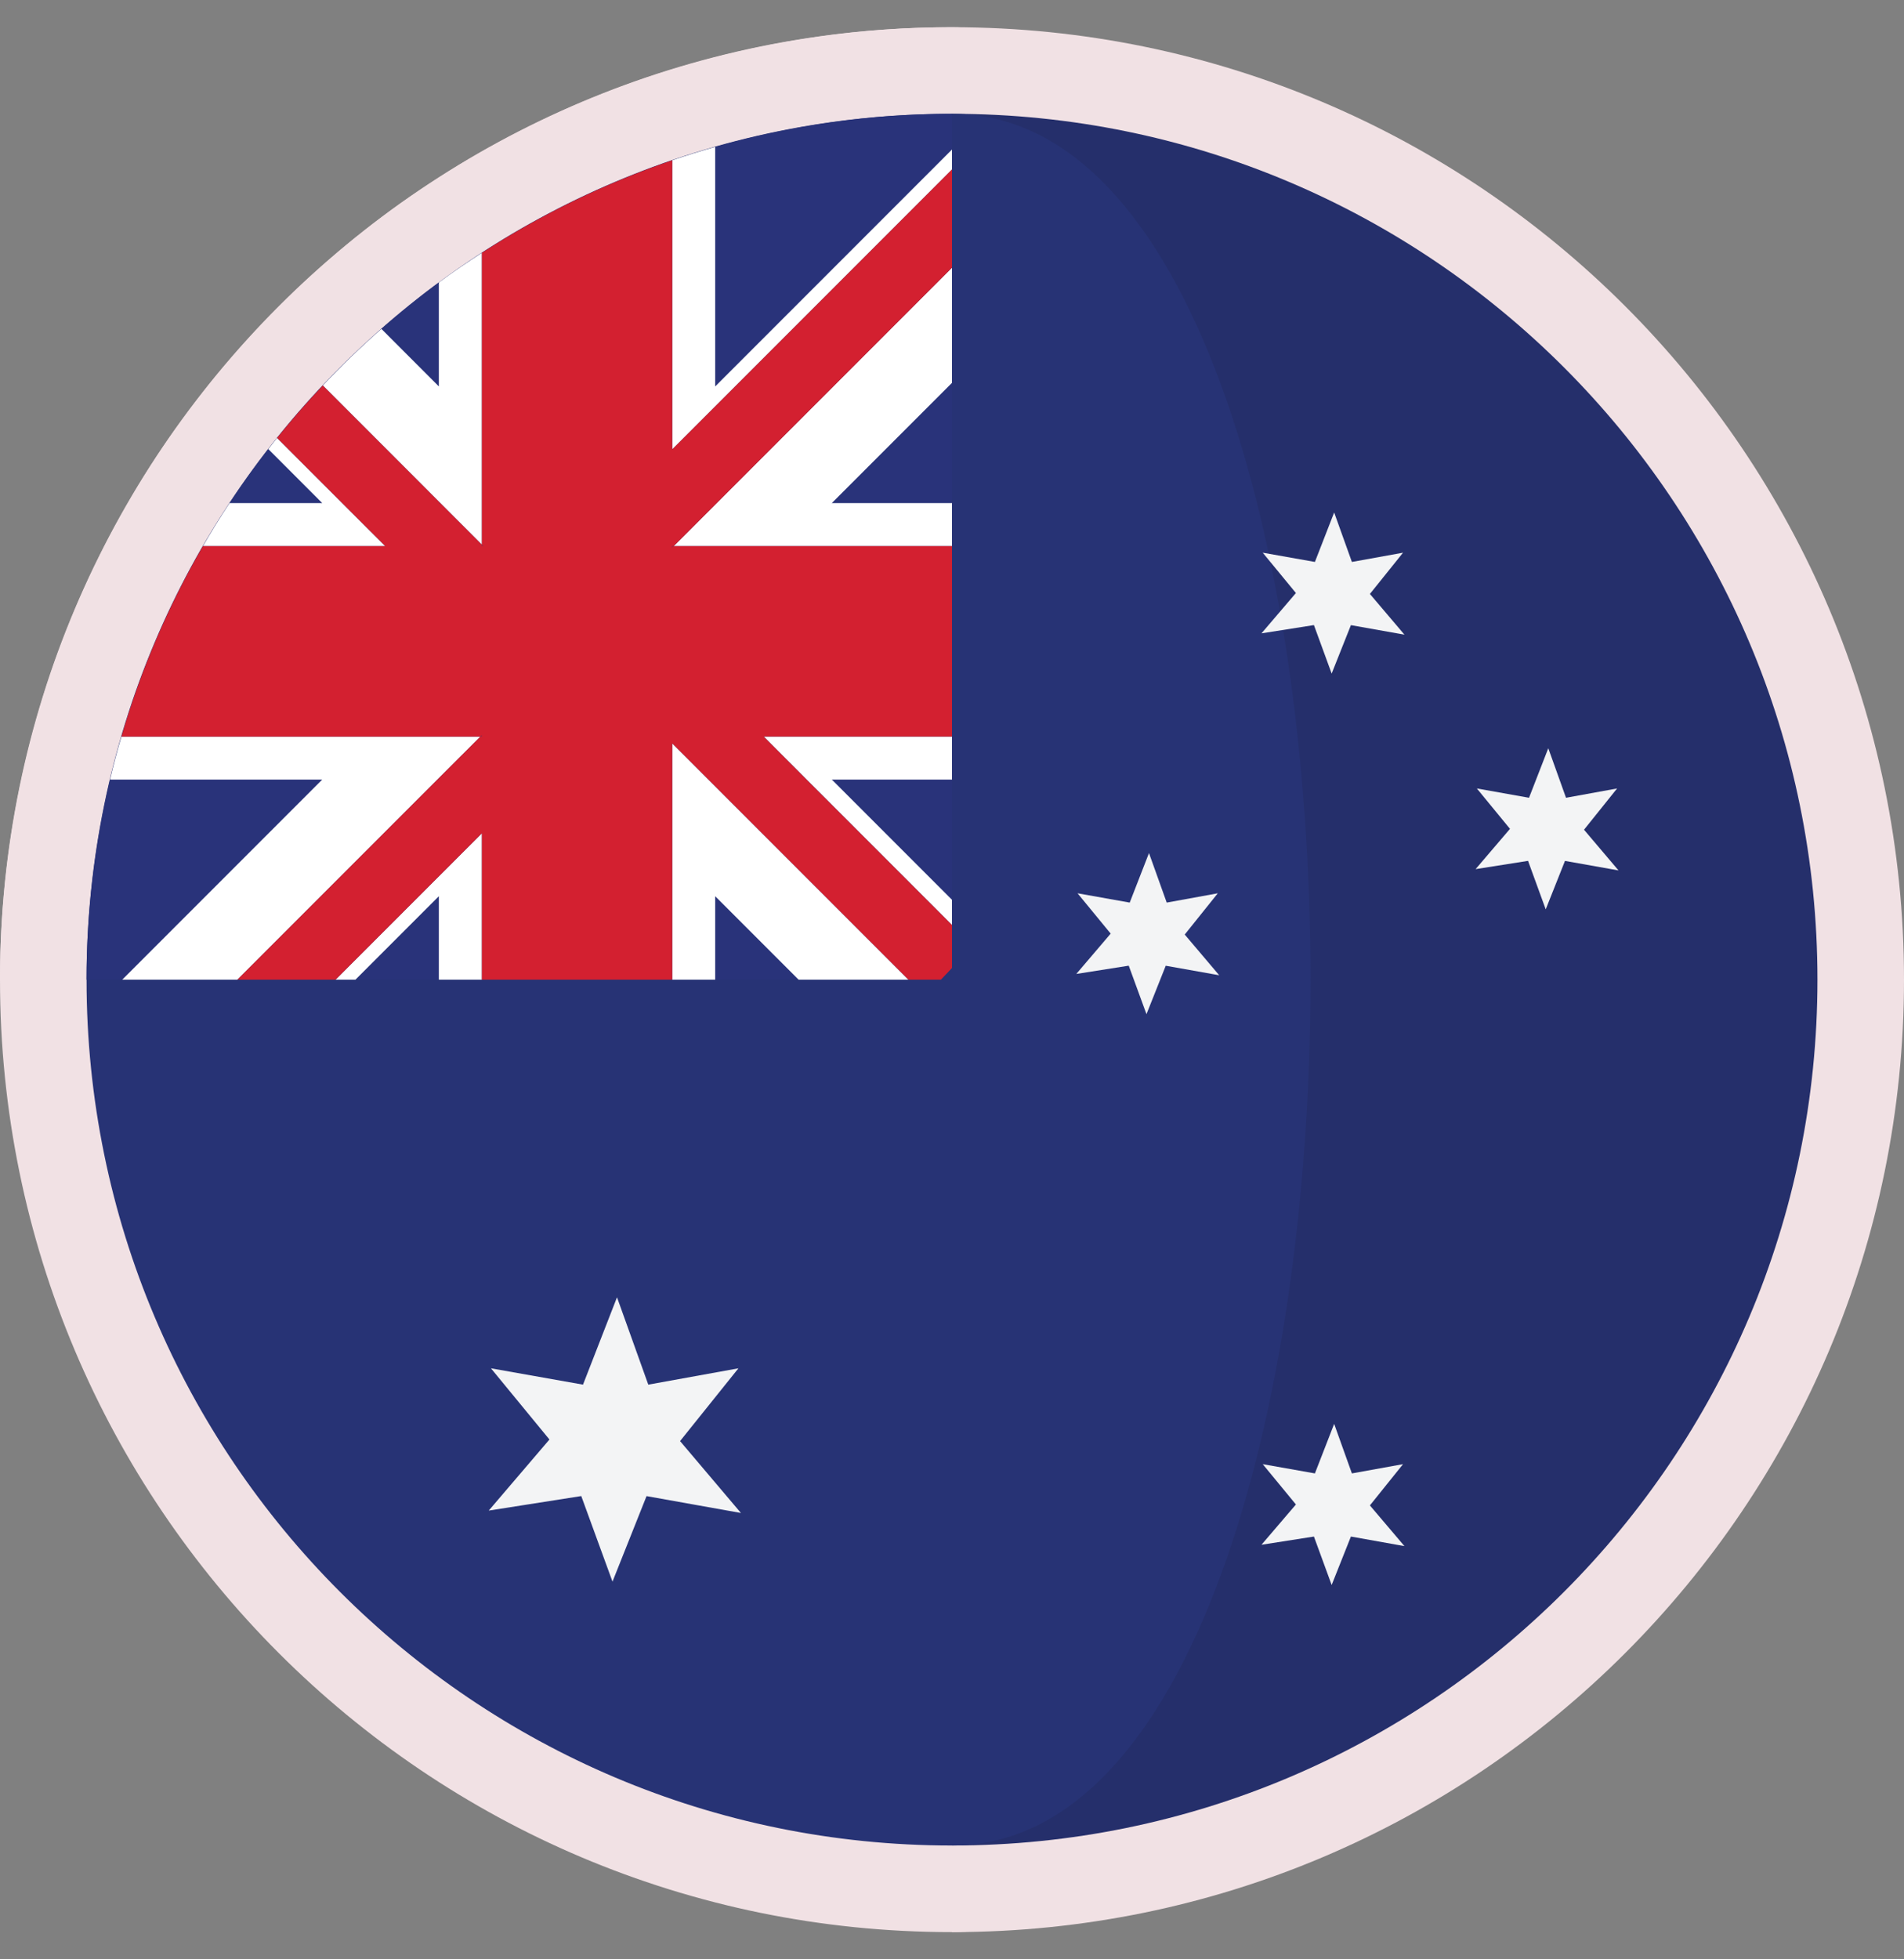 <svg width="35" height="36" viewBox="0 0 35 36" fill="none" xmlns="http://www.w3.org/2000/svg">
<rect x="0" y="0" width="35" height="36" fill="#808080" stroke="none"/>
<path d="M17.5 0.5V35.5C27.165 35.5 35 27.665 35 18C35 8.334 27.165 0.5 17.5 0.5Z" fill="#F1E1E4"/>
<path d="M17.5 0.5C7.835 0.5 0 8.335 0 18C0 27.665 7.835 35.5 17.5 35.5C27.165 35.5 27.165 0.5 17.5 0.5Z" fill="#F1E1E4"/>
<path d="M12.002 27.326L13.182 25.855L11.359 26.185L10.726 24.419L10.039 26.185L8.177 25.855L9.36 27.294L8.132 28.731L10.004 28.437L10.635 30.166L11.323 28.438L13.232 28.779L12.002 27.326ZM25.951 28.626L26.62 27.792L25.586 27.979L25.228 26.979L24.838 27.979L23.784 27.792L24.454 28.607L23.758 29.422L24.819 29.255L25.177 30.235L25.566 29.256L26.648 29.449L25.951 28.626ZM25.951 10.205L26.62 9.371L25.586 9.558L25.228 8.557L24.838 9.558L23.784 9.371L24.454 10.186L23.758 11L24.819 10.834L25.177 11.814L25.566 10.834L26.648 11.027L25.951 10.205ZM30.28 14.97L30.949 14.136L29.916 14.323L29.557 13.323L29.168 14.323L28.113 14.136L28.783 14.951L28.087 15.766L29.148 15.599L29.505 16.579L29.895 15.6L30.977 15.793L30.28 14.97ZM22.206 17.088L22.875 16.255L21.841 16.442L21.483 15.442L21.093 16.442L20.039 16.255L20.709 17.07L20.014 17.884L21.074 17.718L21.432 18.697L21.822 17.718L22.904 17.912L22.206 17.088Z" fill="#F1E1E4"/>
<path d="M3.675 7.277C3.4 7.631 3.138 7.995 2.891 8.368H4.766L3.675 7.277ZM12.712 18H14.398L12.712 16.314V18ZM7.124 3.909C6.723 4.205 6.336 4.519 5.962 4.848L7.124 6.01V3.909ZM5.438 18H7.124V16.314L5.438 18ZM17.5 0.5C15.839 0.5 14.235 0.736 12.712 1.169V6.01L17.5 1.222L17.5 0.5ZM17.5 16.387V13.957H15.071L17.5 16.387ZM0.722 18L4.766 13.957H0.475C0.167 15.255 0 16.608 0 18L0.722 18ZM15.069 8.368H17.5V5.938L15.069 8.368Z" fill="#F1E1E4"/>
<path d="M17.501 16.897L17.5 16.387L15.071 13.957H17.5L17.501 13.087H13.691L17.501 16.897ZM4.766 8.368H2.891C2.703 8.653 2.525 8.943 2.355 9.238H6.04L3.853 7.051C3.793 7.126 3.734 7.201 3.675 7.277L4.766 8.368ZM7.124 16.314V18H7.994V15.041L5.035 18H5.438L7.124 16.314ZM12.712 1.169C12.42 1.252 12.131 1.342 11.843 1.44V7.283L17.501 1.626L17.5 1.222L12.712 6.01V1.169ZM7.094 13.957L7.125 13.926L7.964 13.087H0.705C0.621 13.375 0.544 13.665 0.475 13.957H4.766L0.722 18H3.051L7.094 13.957ZM17.501 9.238L17.5 8.368H15.069L17.5 5.938L17.501 3.61L11.872 9.238H17.501Z" fill="#F1E1E4"/>
<path d="M7.124 6.01L5.962 4.848C5.549 5.21 5.154 5.592 4.777 5.991L7.124 8.338L7.149 8.364L7.994 9.208V3.31C7.698 3.502 7.407 3.7 7.124 3.909V6.01ZM12.712 16.314L14.398 18L16.619 18L11.843 13.224V18L12.712 18V16.314Z" fill="#F1E1E4"/>
<path d="M14.559 13.957L13.691 13.087H17.501V9.238H11.872L11.842 9.268V9.238L11.872 9.238L17.501 3.61V1.626L11.843 7.283V1.44C10.488 1.903 9.195 2.531 7.994 3.31V9.208L8.023 9.238H7.993L7.994 9.208L7.149 8.364L7.153 8.369H7.124L7.124 8.338L4.777 5.991C4.455 6.332 4.147 6.686 3.853 7.051L6.04 9.238H2.355C1.651 10.45 1.097 11.742 0.705 13.087H7.964L7.993 13.057V13.087L7.964 13.087L7.125 13.926L7.124 13.957L7.094 13.957L3.051 18H5.035L7.994 15.041V18L11.843 18V13.224L16.619 18L17.275 18C17.35 17.922 17.427 17.844 17.5 17.764L17.501 16.897L14.559 13.957Z" fill="#F1E1E4"/>
<path d="M7.124 13.957L7.125 13.926L7.094 13.957L7.124 13.957ZM7.993 13.057L7.964 13.087L7.993 13.087V13.057ZM11.842 9.268L11.872 9.238L11.842 9.238V9.268ZM7.124 8.369H7.153L7.149 8.364L7.124 8.338L7.124 8.369ZM8.023 9.238L7.994 9.208L7.993 9.238H8.023Z" fill="#F1E1E4"/>
<path d="M17.5 2.091V33.909C26.286 33.909 33.409 26.786 33.409 18C33.409 9.213 26.286 2.091 17.5 2.091Z" fill="#252F6B"/>
<path d="M17.5 2.091C8.714 2.091 1.591 9.213 1.591 18C1.591 26.786 8.714 33.909 17.5 33.909C26.286 33.909 26.286 2.091 17.5 2.091Z" fill="#273375"/>
<path d="M12.501 26.478L13.574 25.141L11.917 25.441L11.342 23.836L10.717 25.441L9.025 25.141L10.1 26.449L8.984 27.755L10.685 27.488L11.259 29.06L11.885 27.489L13.62 27.799L12.501 26.478ZM25.182 27.66L25.791 26.902L24.851 27.072L24.525 26.162L24.171 27.072L23.212 26.902L23.822 27.643L23.189 28.383L24.153 28.232L24.479 29.122L24.833 28.232L25.817 28.408L25.182 27.66ZM25.182 10.913L25.791 10.155L24.851 10.325L24.525 9.416L24.171 10.325L23.212 10.155L23.822 10.896L23.189 11.637L24.153 11.485L24.479 12.376L24.833 11.486L25.817 11.661L25.182 10.913ZM29.118 15.245L29.726 14.487L28.787 14.658L28.461 13.748L28.107 14.658L27.148 14.487L27.757 15.229L27.125 15.969L28.089 15.817L28.414 16.708L28.768 15.818L29.752 15.993L29.118 15.245ZM21.778 17.171L22.386 16.413L21.447 16.584L21.121 15.674L20.767 16.584L19.808 16.413L20.417 17.154L19.785 17.895L20.749 17.743L21.075 18.634L21.429 17.744L22.412 17.919L21.778 17.171Z" fill="#F3F4F5"/>
<path d="M4.932 8.251C4.682 8.573 4.444 8.904 4.219 9.244H5.924L4.932 8.251ZM13.147 18H14.68L13.147 16.467V18ZM8.067 5.19C7.702 5.459 7.351 5.745 7.011 6.043L8.067 7.1V5.19ZM6.534 18H8.067V16.467L6.534 18ZM17.5 2.091C15.99 2.091 14.531 2.306 13.147 2.699V7.1L17.5 2.747L17.5 2.091ZM17.5 16.533V14.324H15.291L17.5 16.533ZM2.247 18L5.923 14.324H2.023C1.743 15.505 1.591 16.734 1.591 18L2.247 18ZM15.29 9.244H17.5V7.034L15.29 9.244Z" fill="#29337A"/>
<path d="M17.5 16.997L17.5 16.533L15.291 14.324H17.5L17.5 13.533H14.037L17.5 16.997ZM5.924 9.244H4.219C4.048 9.503 3.886 9.766 3.731 10.034H7.082L5.093 8.046C5.039 8.114 4.985 8.183 4.932 8.251L5.924 9.244ZM8.067 16.467V18H8.858V15.31L6.168 18H6.534L8.067 16.467ZM13.147 2.699C12.882 2.774 12.619 2.856 12.357 2.945V8.257L17.5 3.114L17.5 2.747L13.147 7.1V2.699ZM8.04 14.324L8.068 14.296L8.831 13.534H2.232C2.155 13.795 2.085 14.059 2.023 14.324H5.923L2.247 18H4.364L8.04 14.324ZM17.5 10.034L17.5 9.244H15.29L17.5 7.034L17.5 4.918L12.384 10.034H17.5Z" fill="white"/>
<path d="M8.067 7.1L7.011 6.043C6.636 6.373 6.276 6.72 5.934 7.083L8.067 9.217L8.09 9.24L8.858 10.008V4.645C8.589 4.82 8.324 5 8.067 5.19V7.1ZM13.147 16.467L14.68 18L16.699 18L12.357 13.658V18L13.147 18V16.467Z" fill="white"/>
<path d="M14.826 14.324L14.037 13.533H17.5V10.034H12.384L12.357 10.061V10.034L12.384 10.034L17.5 4.918V3.114L12.357 8.257V2.945C11.126 3.366 9.95 3.937 8.858 4.645V10.008L8.885 10.034H8.857L8.858 10.008L8.09 9.24L8.094 9.244H8.067L8.067 9.217L5.934 7.083C5.641 7.393 5.361 7.714 5.093 8.046L7.082 10.034H3.731C3.092 11.136 2.589 12.311 2.232 13.534H8.831L8.857 13.506V13.534L8.831 13.534L8.068 14.296L8.067 14.325L8.04 14.324L4.364 18H6.168L8.858 15.31V18L12.357 18V13.658L16.699 18L17.296 18C17.364 17.929 17.433 17.858 17.5 17.785L17.5 16.997L14.826 14.324Z" fill="#D32030"/>
<path d="M8.067 14.325L8.068 14.296L8.04 14.324L8.067 14.325ZM8.857 13.506L8.831 13.534L8.857 13.534V13.506ZM12.357 10.061L12.384 10.034L12.357 10.034V10.061ZM8.067 9.244H8.094L8.09 9.24L8.067 9.217L8.067 9.244ZM8.885 10.034L8.858 10.008L8.857 10.034H8.885Z" fill="#D32030"/>
</svg>

